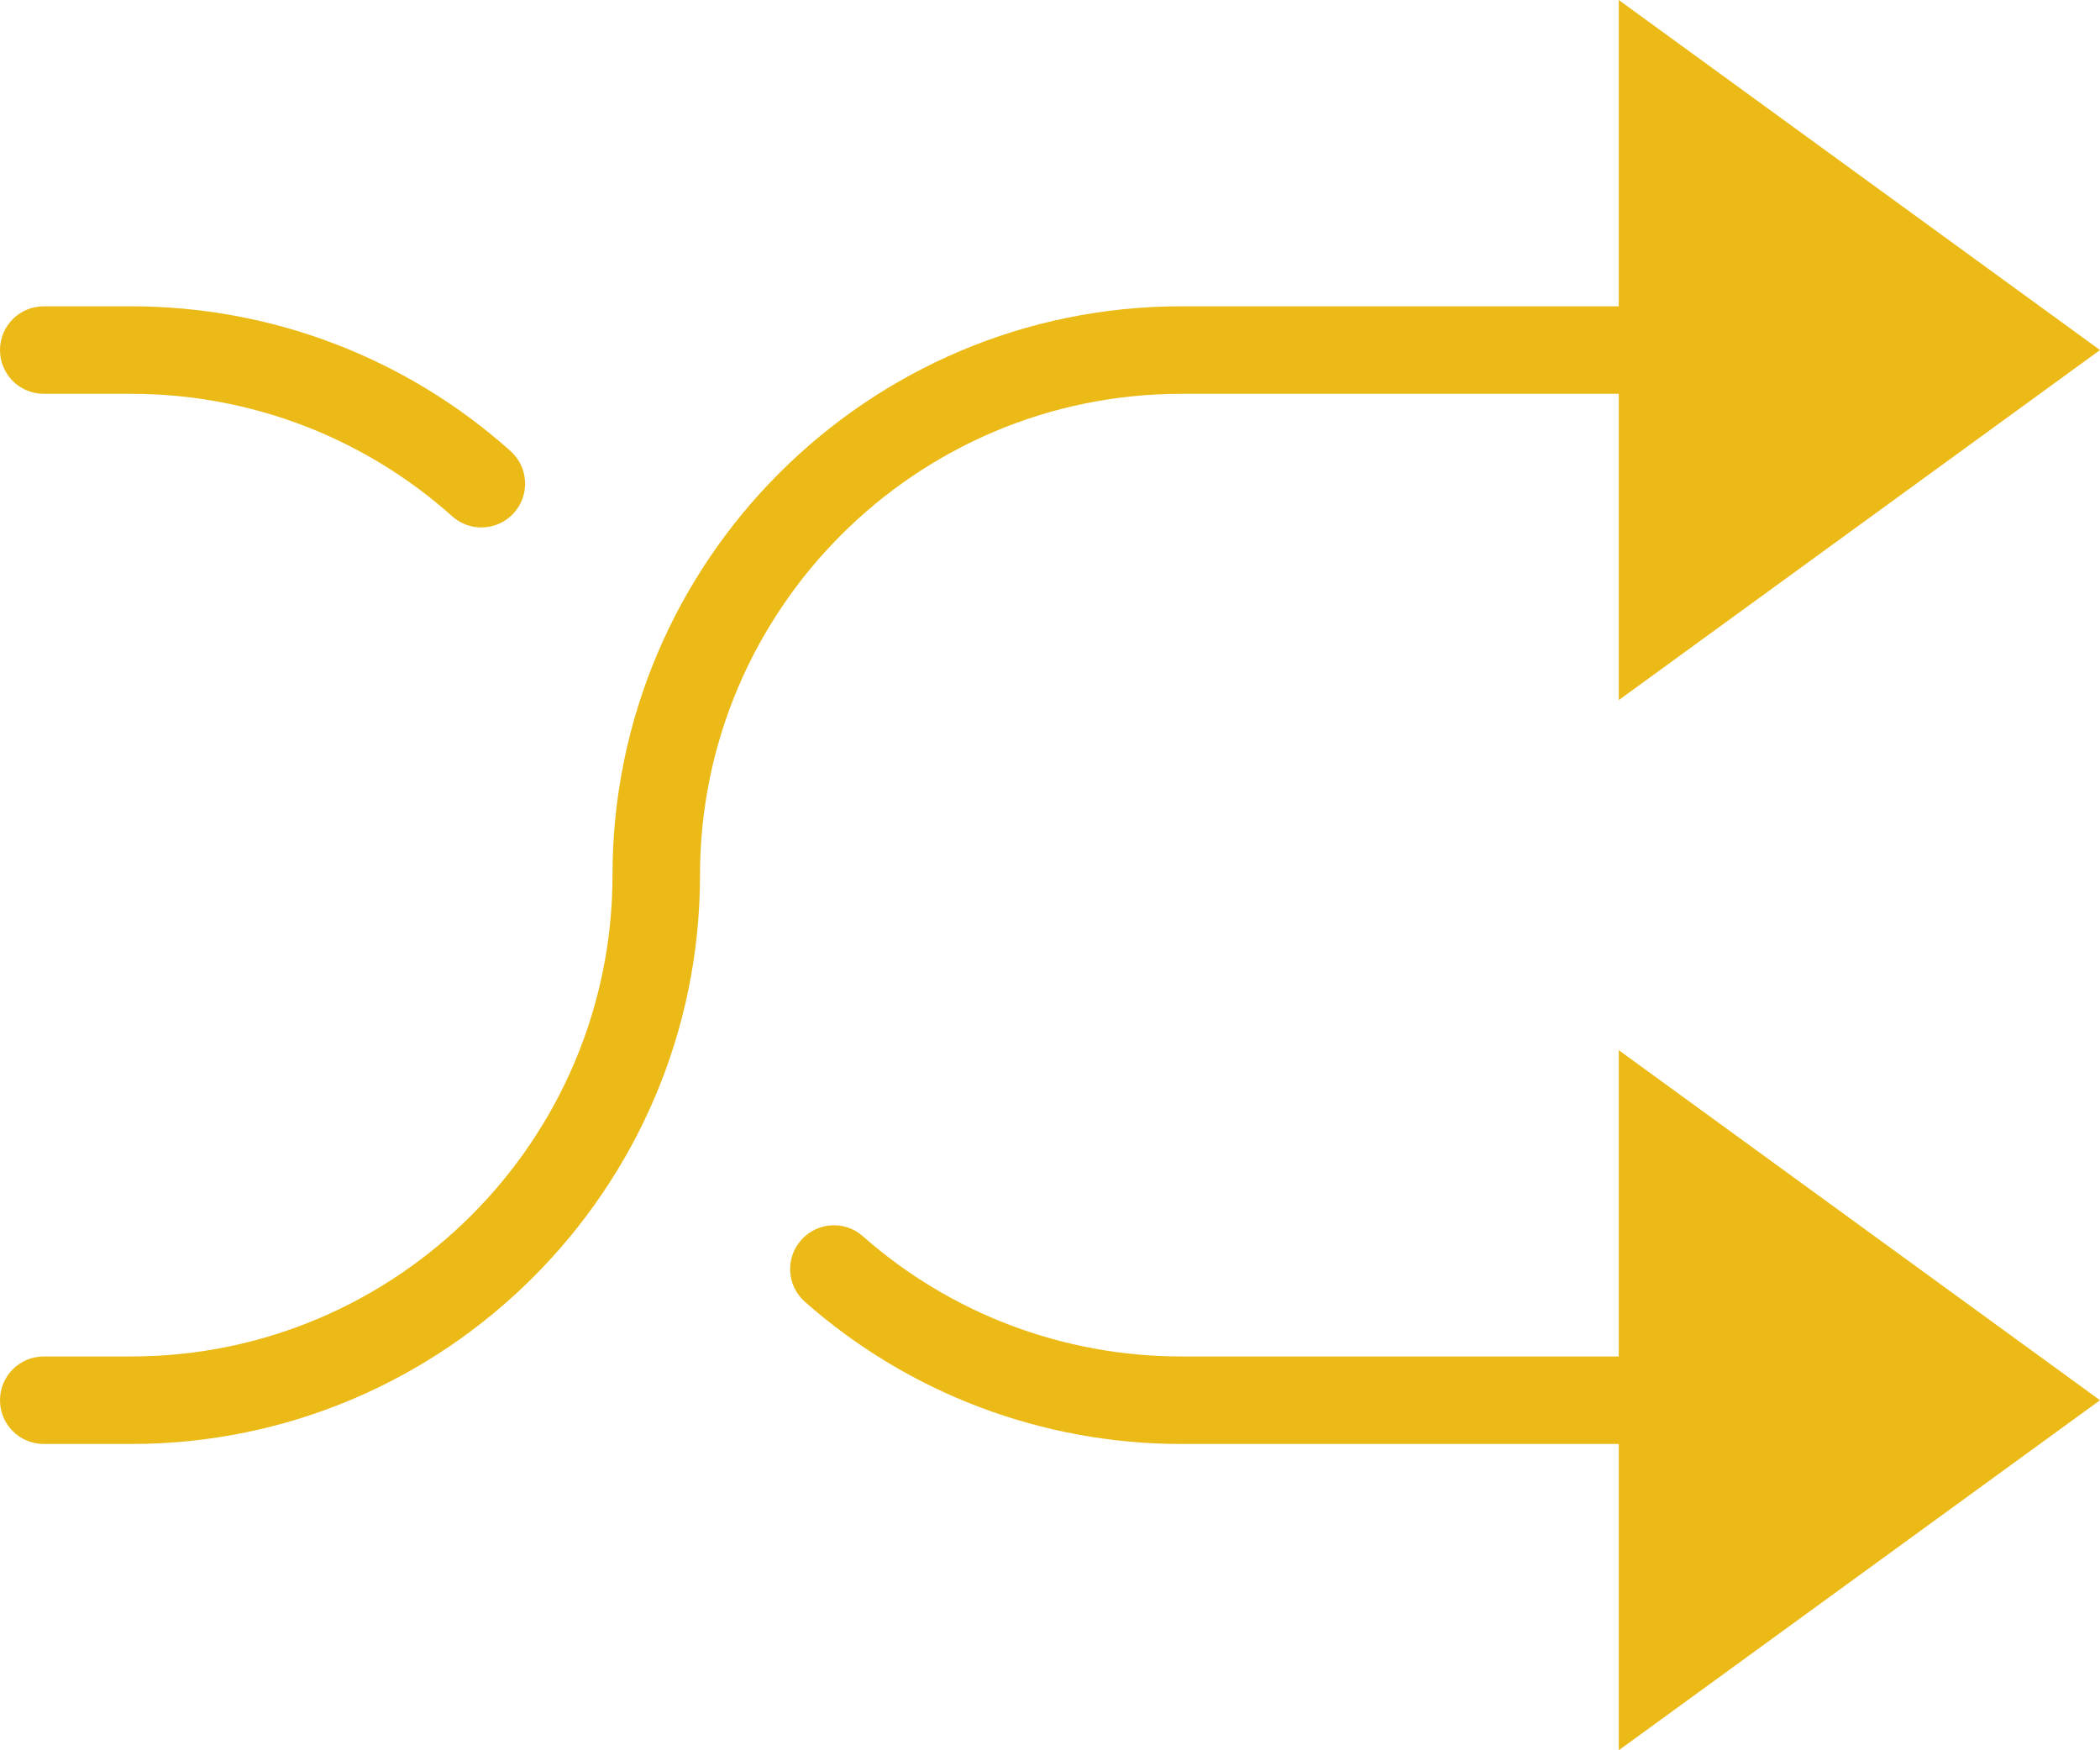 <?xml version="1.0" encoding="UTF-8" standalone="no"?>
<svg width="48px" height="40px" viewBox="0 0 48 40" version="1.1" xmlns="http://www.w3.org/2000/svg" xmlns:xlink="http://www.w3.org/1999/xlink" xmlns:sketch="http://www.bohemiancoding.com/sketch/ns">
    <!-- Generator: Sketch 3.2.2 (9983) - http://www.bohemiancoding.com/sketch -->
    <title>252 - Shuffle (Flat)</title>
    <desc>Created with Sketch.</desc>
    <defs></defs>
    <g id="Page-1" stroke="none" stroke-width="1" fill="none" fill-rule="evenodd" sketch:type="MSPage">
        <g id="252---Shuffle-(Flat)" sketch:type="MSLayerGroup" fill="#ECBA16">
            <path d="M27,9 L37,9 L37,16 L48,8 L37,0 L37,7 L27,7 C19.832,7 14,12.832 14,20 C14,26.065 9.065,31 3,31 L1,31 C0.447,31 0,31.447 0,32 C0,32.553 0.447,33 1,33 L3,33 C10.168,33 16,27.168 16,20 C16,13.935 20.935,9 27,9" id="Fill-783" sketch:type="MSShapeGroup"></path>
            <path d="M1,9 L3,9 C5.713,9 8.318,9.994 10.336,11.799 C10.527,11.97 10.766,12.054 11.003,12.054 C11.277,12.054 11.551,11.941 11.748,11.721 C12.116,11.309 12.081,10.677 11.67,10.309 C9.285,8.175 6.206,7 3,7 L1,7 C0.447,7 0,7.447 0,8 C0,8.553 0.447,9 1,9" id="Fill-784" sketch:type="MSShapeGroup"></path>
            <path d="M37,31 L27,31 C24.315,31 21.73,30.024 19.722,28.252 C19.311,27.887 18.678,27.925 18.311,28.341 C17.945,28.755 17.984,29.387 18.399,29.752 C20.773,31.847 23.828,33 27,33 L37,33 L37,40 L48,32 L37,24 L37,31" id="Fill-785" sketch:type="MSShapeGroup"></path>
        </g>
    </g>
</svg>